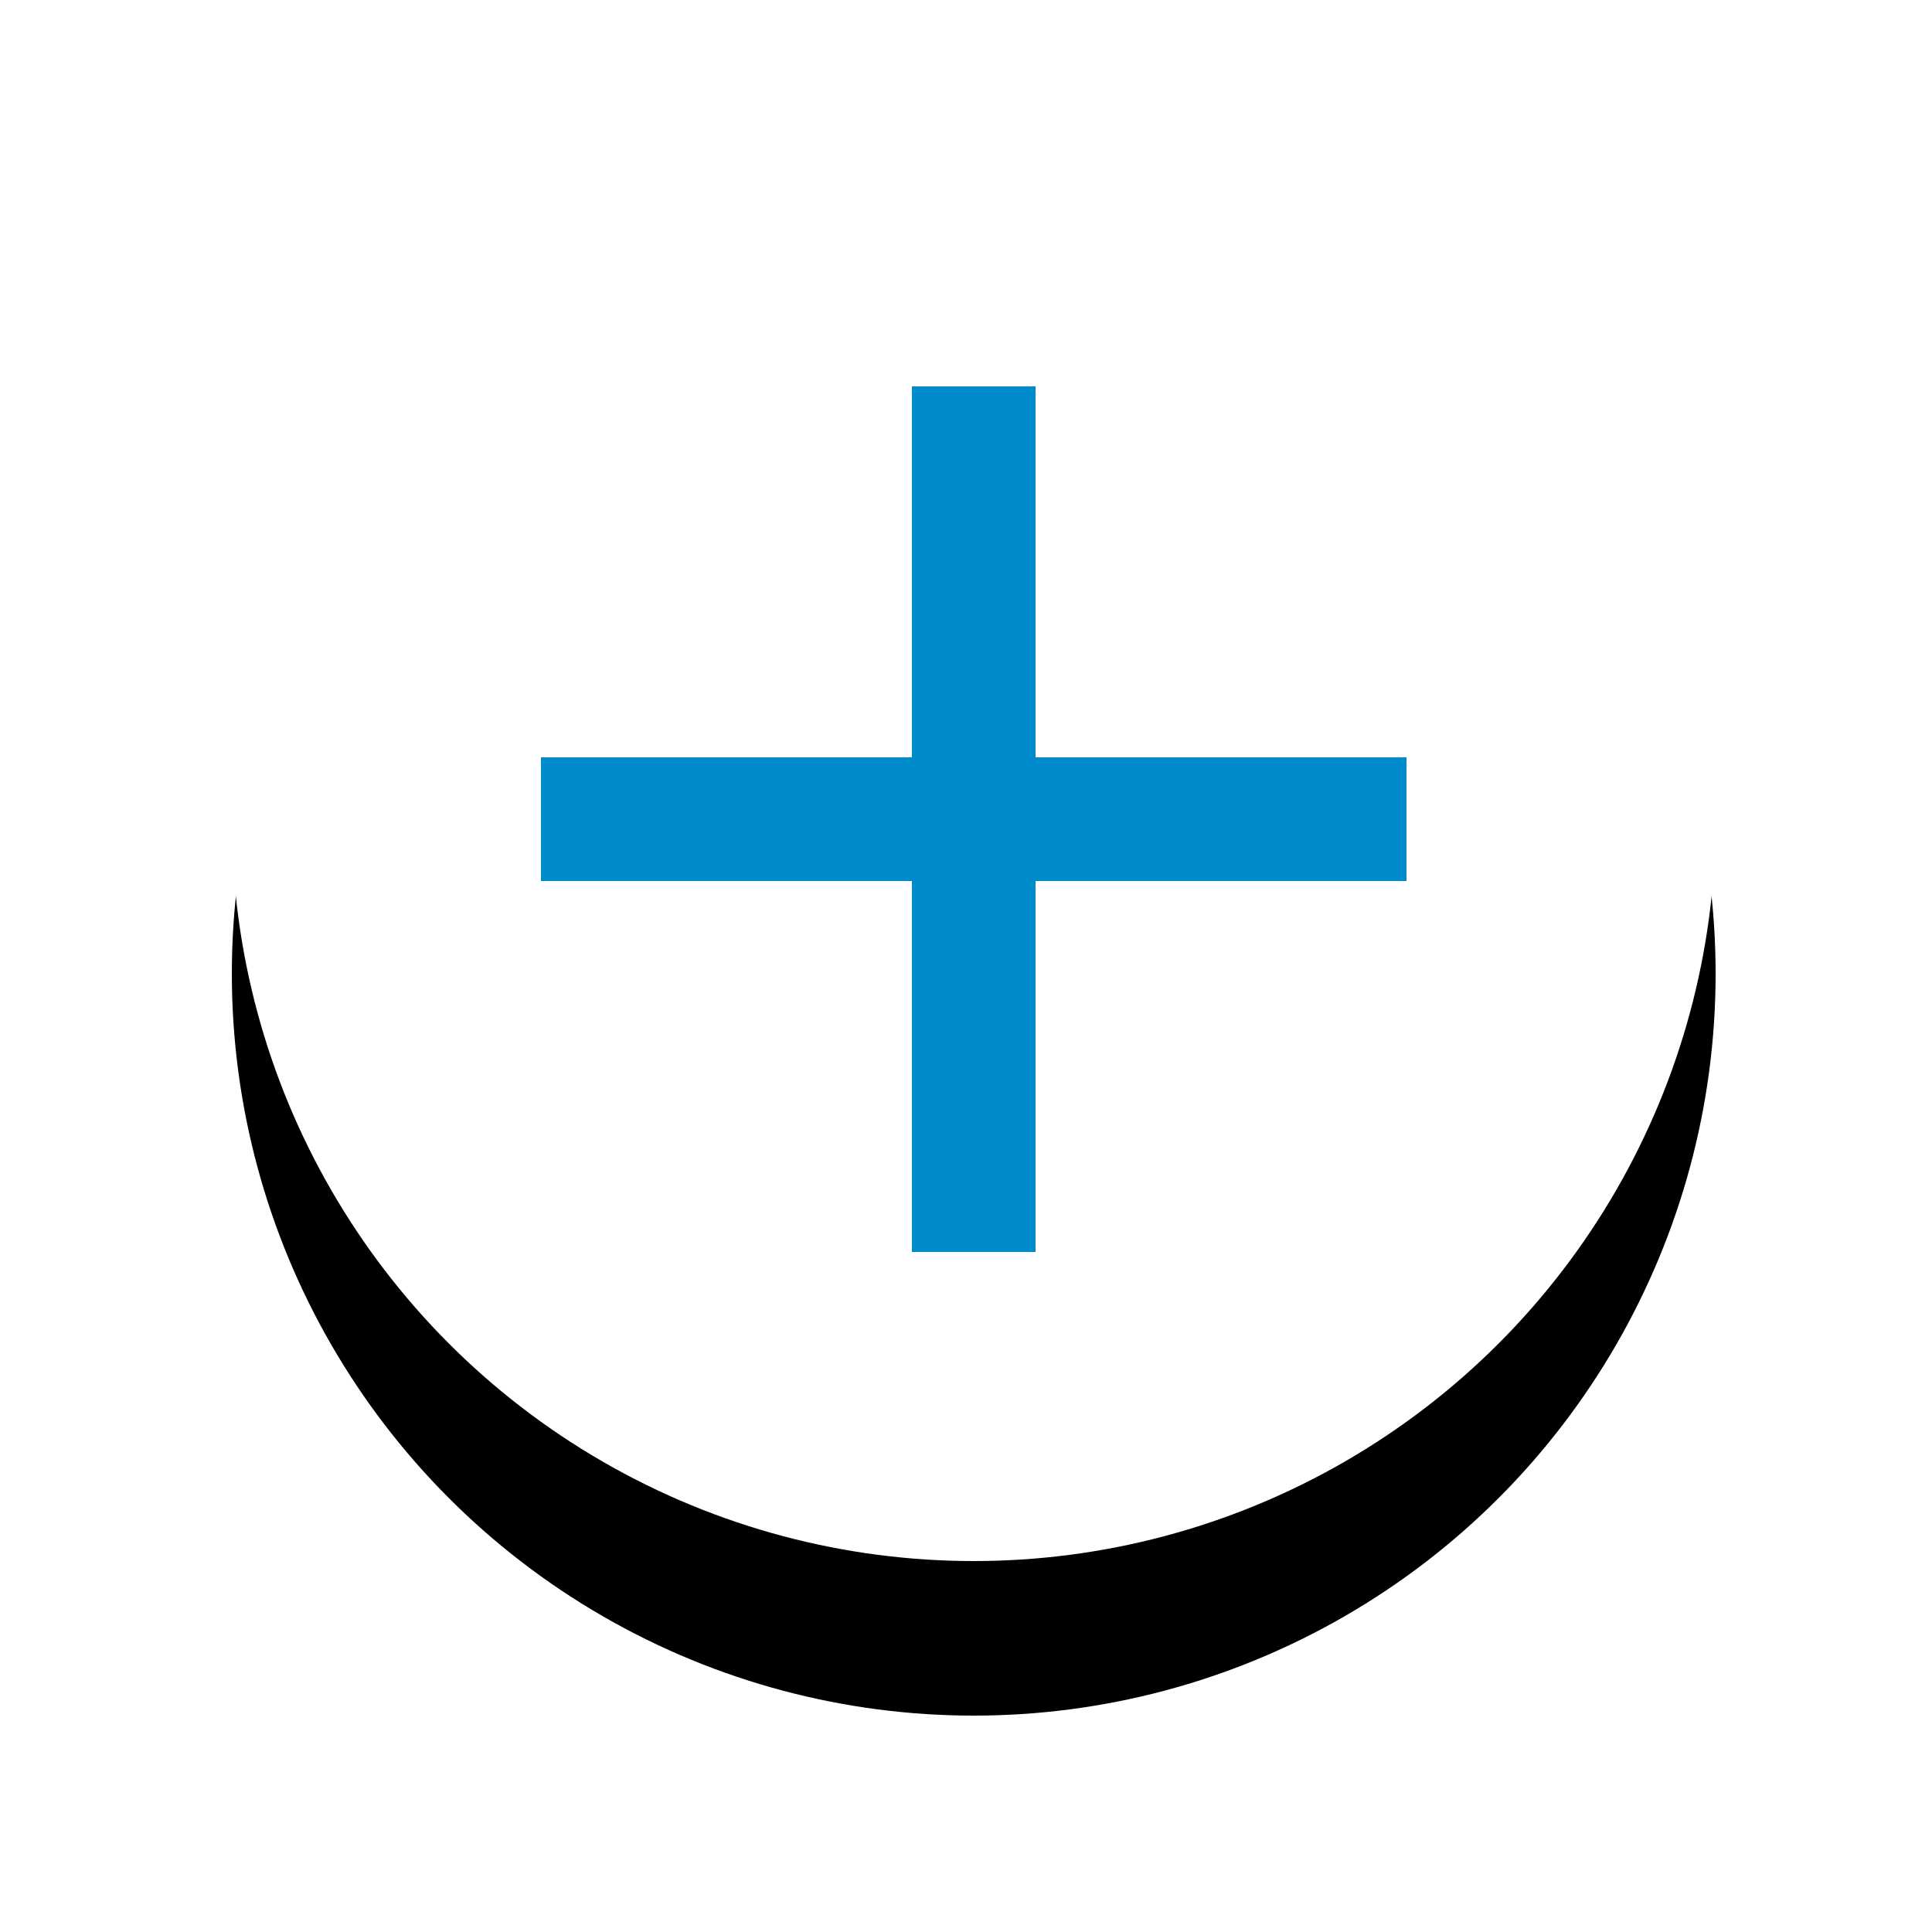 <?xml version="1.0" encoding="UTF-8"?>
<svg width="25px" height="25px" viewBox="0 0 25 25" version="1.1" xmlns="http://www.w3.org/2000/svg" xmlns:xlink="http://www.w3.org/1999/xlink">
    <!-- Generator: Sketch 52 (66869) - http://www.bohemiancoding.com/sketch -->
    <title>Plus</title>
    <desc>Created with Sketch.</desc>
    <defs>
        <circle id="path-1" cx="9.6" cy="9.6" r="9.6"></circle>
        <filter x="-28.6%" y="-18.2%" width="157.3%" height="157.3%" filterUnits="objectBoundingBox" id="filter-2">
            <feOffset dx="0" dy="2" in="SourceAlpha" result="shadowOffsetOuter1"></feOffset>
            <feGaussianBlur stdDeviation="1.5" in="shadowOffsetOuter1" result="shadowBlurOuter1"></feGaussianBlur>
            <feColorMatrix values="0 0 0 0 0   0 0 0 0 0   0 0 0 0 0  0 0 0 0.25 0" type="matrix" in="shadowBlurOuter1"></feColorMatrix>
        </filter>
    </defs>
    <g id="Page-1" stroke="none" stroke-width="1" fill="none" fill-rule="evenodd">
        <g id="Account" transform="translate(-322, -393)">
            <g id="Plus" transform="translate(325, 394)">
                <g id="Oval">
                    <use fill="black" fill-opacity="1" filter="url(#filter-2)" xlink:href="#path-1"></use>
                    <use fill="#FFFFFF" fill-rule="evenodd" xlink:href="#path-1"></use>
                </g>
                <g id="Material/Icons-white/add"></g>
                <polygon id="Shape" fill="#008CCC" fill-rule="evenodd" points="15.2 8.8 10.4 8.8 10.4 4 8.8 4 8.8 8.8 4 8.8 4 10.4 8.8 10.4 8.8 15.2 10.4 15.2 10.4 10.4 15.2 10.4"></polygon>
            </g>
        </g>
    </g>
</svg>